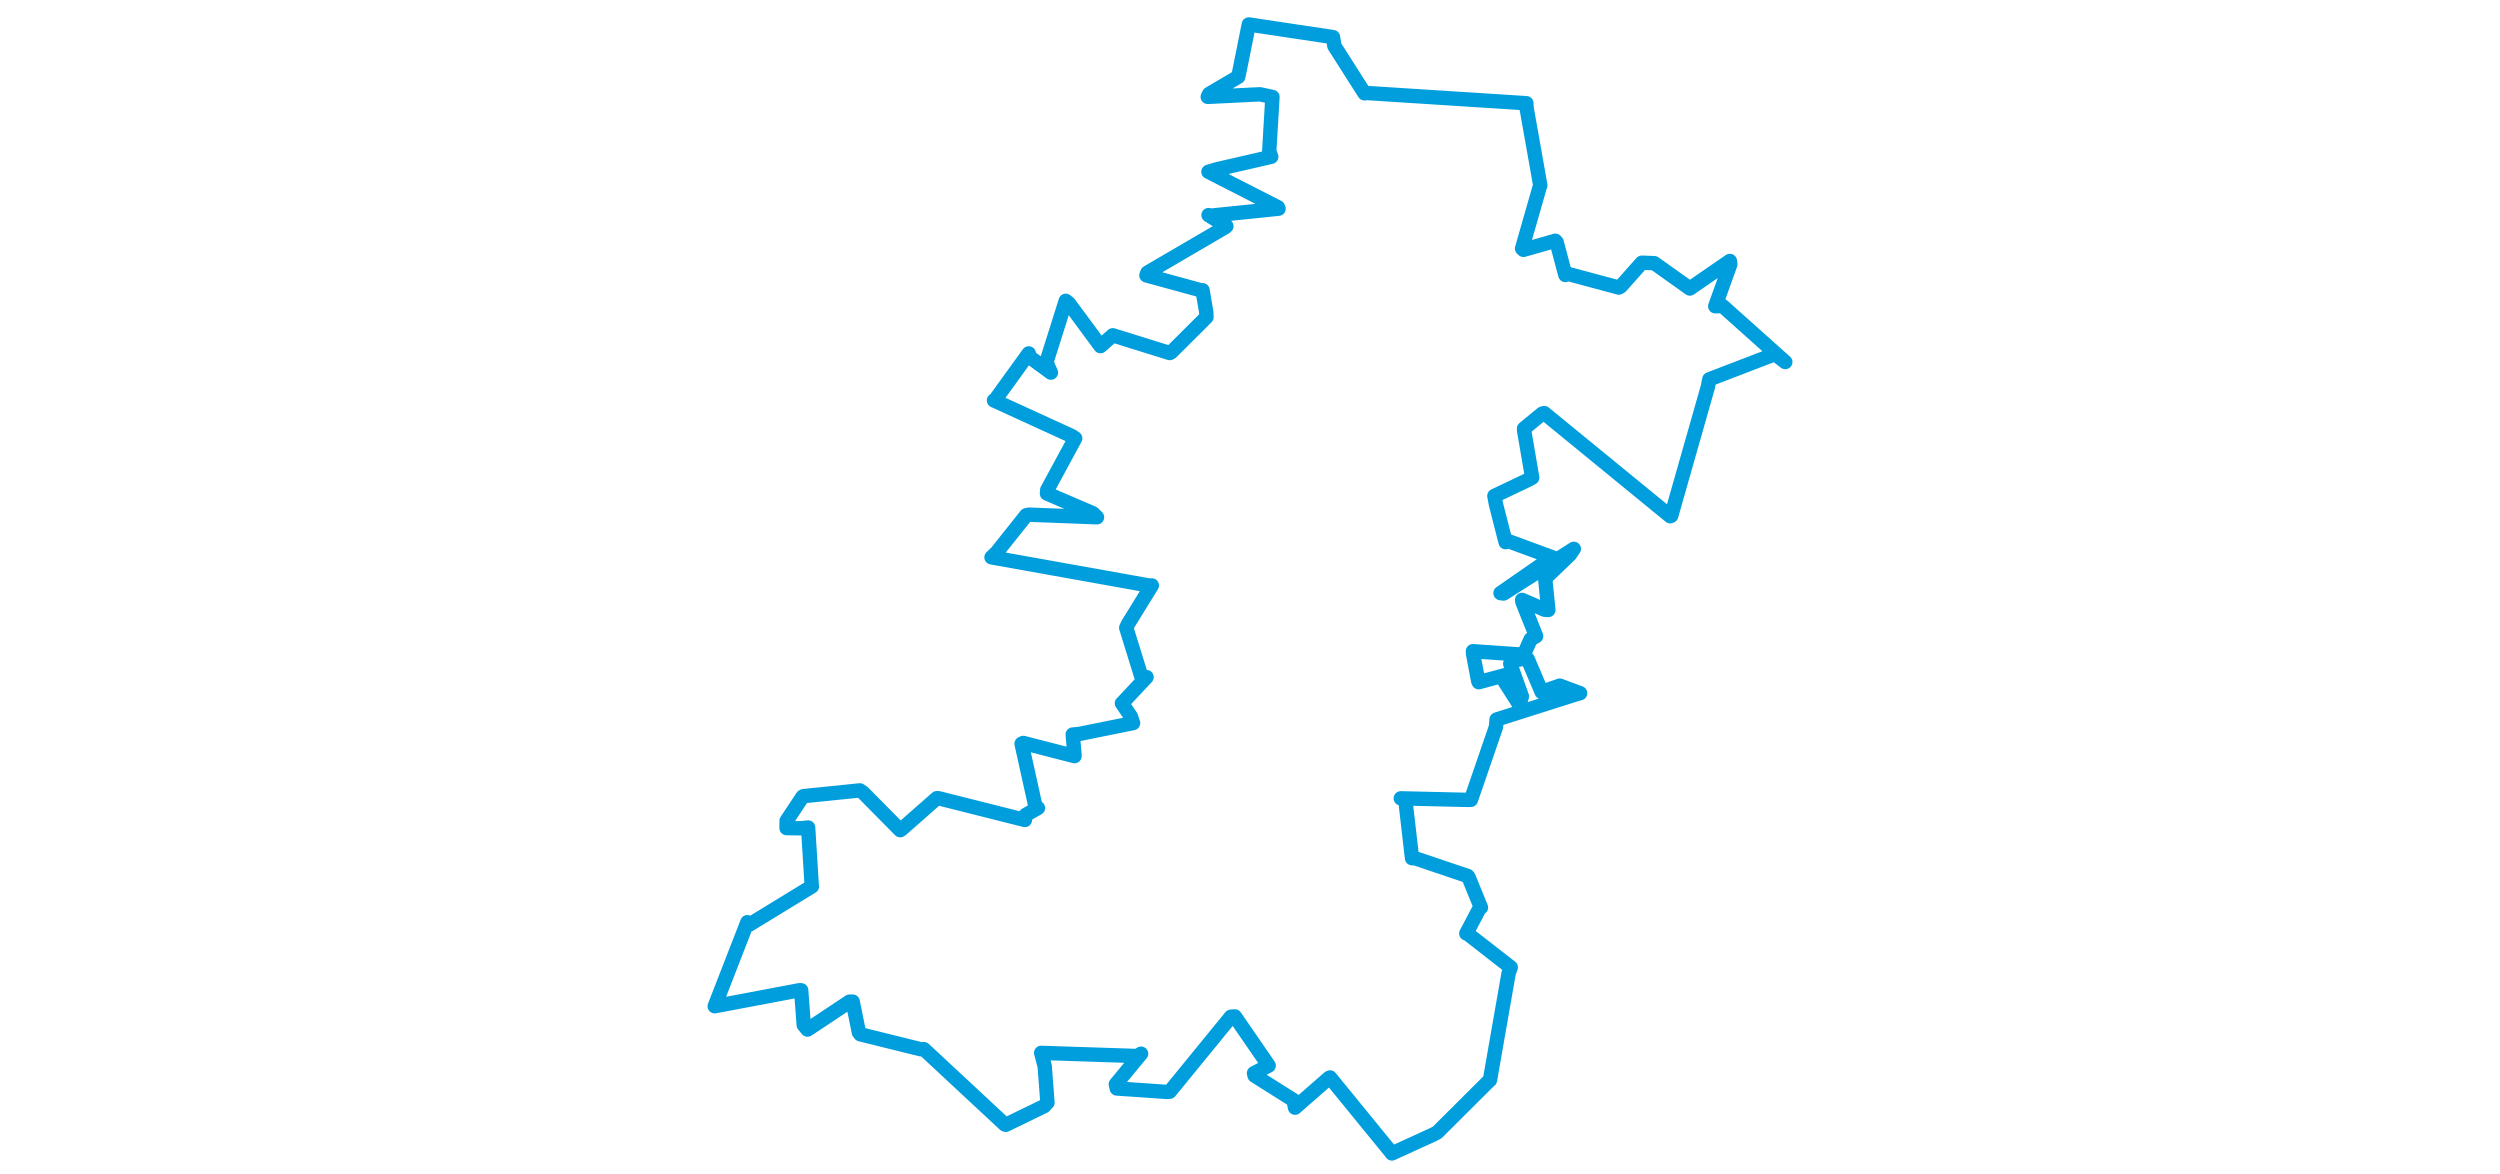 <svg viewBox="0 0 444.332 469.422" width="1000" xmlns="http://www.w3.org/2000/svg"><polygon points="8.053,402.492 42.056,396.07 42.631,396.114 43.661,409.983 45.173,411.832 61.974,400.667 63.234,400.651 65.723,412.961 66.287,413.713 90.478,419.709 91.739,419.68 124.043,449.737 124.474,449.926 139.833,442.462 141.144,441.024 140.041,426.484 138.644,421.149 177.099,422.412 178.594,421.48 168.5,433.691 168.875,435.385 188.877,436.769 190.054,436.68 214.541,406.694 216.099,406.559 229.149,425.513 229.636,426.246 223.764,429.28 224.014,430.259 239.56,440.057 240.185,443.064 253.816,431.133 254.169,430.982 278.399,460.661 278.943,461.37 295.606,453.752 297.078,452.962 318.044,432.063 318.134,432.086 325.625,389.263 326.469,386.951 309.063,373.395 308.692,373.377 313.925,363.446 314.543,363.001 309.55,350.777 309.237,350.396 288.308,343.345 286.98,343.278 284.269,319.787 282.489,319.331 309.31,319.96 310.527,319.928 320.564,290.746 320.804,287.803 352.54,277.742 354.205,277.277 346.081,274.253 338.821,276.787 333.269,263.683 332.706,263.304 326.751,264.388 326.255,265.488 330.925,278.573 329.902,281.855 324.086,272.753 324.674,269.931 313.677,272.879 313.456,272.443 311.398,261.558 311.351,260.485 328.78,261.696 331.675,261.857 334.426,255.703 336.613,254.461 331.127,240.781 331.015,239.961 340.035,243.9 341.502,243.994 340.248,231.575 340.295,231.276 350.102,221.86 351.688,219.545 323.596,237.407 322.372,237.241 342.153,223.528 343.791,223.177 325.812,216.564 324.412,216.859 320.551,201.738 319.921,198.378 333.441,191.943 335.042,191.058 331.859,172.508 331.781,171.42 339.057,165.458 339.849,165.237 390.26,206.488 390.625,206.345 405.312,154.763 405.907,151.723 432.128,141.644 436.279,144.811 411.238,122.427 408.26,122.493 414.287,105.733 414.105,104.385 399.043,114.771 398.129,115.408 383.882,105.27 378.907,105.084 370.442,114.596 369.697,115.019 349.621,109.63 348.31,109.978 344.809,96.856 344.314,96.31 331.557,99.936 330.999,99.4 338.035,74.818 338.29,74.188 332.733,42.84 332.717,41.29 268.779,37.19 267.977,37.331 255.909,18.373 255.373,14.849 222.092,9.846 221.694,9.784 217.844,28.961 217.446,30.737 205.809,37.577 205.262,38.749 226.183,37.719 231.144,38.786 229.858,60.547 230.662,62.714 208.776,67.747 205.545,68.716 233.373,82.928 233.583,83.479 206.504,86.26 205.574,86.045 212.712,90.47 212.338,90.837 181.126,109.076 180.734,110.147 202.923,116.222 203.165,116.08 204.668,124.851 204.748,126.862 190.636,140.933 190.056,141.212 167.276,134.122 162.355,138.443 149.733,121.336 148.466,120.321 140.719,144.918 142.535,149.048 134.143,142.895 133.658,141.364 120.433,159.656 119.759,160.171 150.896,174.42 152.243,175.323 141.052,195.989 140.959,197.416 159.38,205.329 160.964,206.899 133.676,205.866 132.683,206.091 120.796,220.996 118.77,222.929 181.868,234.225 182.892,234.174 173.386,249.581 172.661,251.113 178.756,270.808 180.782,270.855 171.063,281.229 170.935,281.298 174.477,286.537 175.398,289.236 153.875,293.573 151.251,293.819 151.975,302.063 151.963,302.449 131.488,297.179 130.8,297.488 136.431,322.941 137.35,323.2 132.438,325.978 132.124,327.989 97.753,319.33 96.923,319.27 83.161,331.382 82.253,332.076 67.412,317.056 66.117,316.163 43.619,318.451 43.194,318.688 36.82,328.303 36.791,331.229 42.485,331.318 45.412,331.007 46.836,353.915 46.932,354.549 21.907,369.848 21.122,368.88 8.053,402.492" stroke="#009edd" stroke-width="5.751px" fill="none" stroke-linejoin="round" vector-effect="non-scaling-stroke"></polygon></svg>